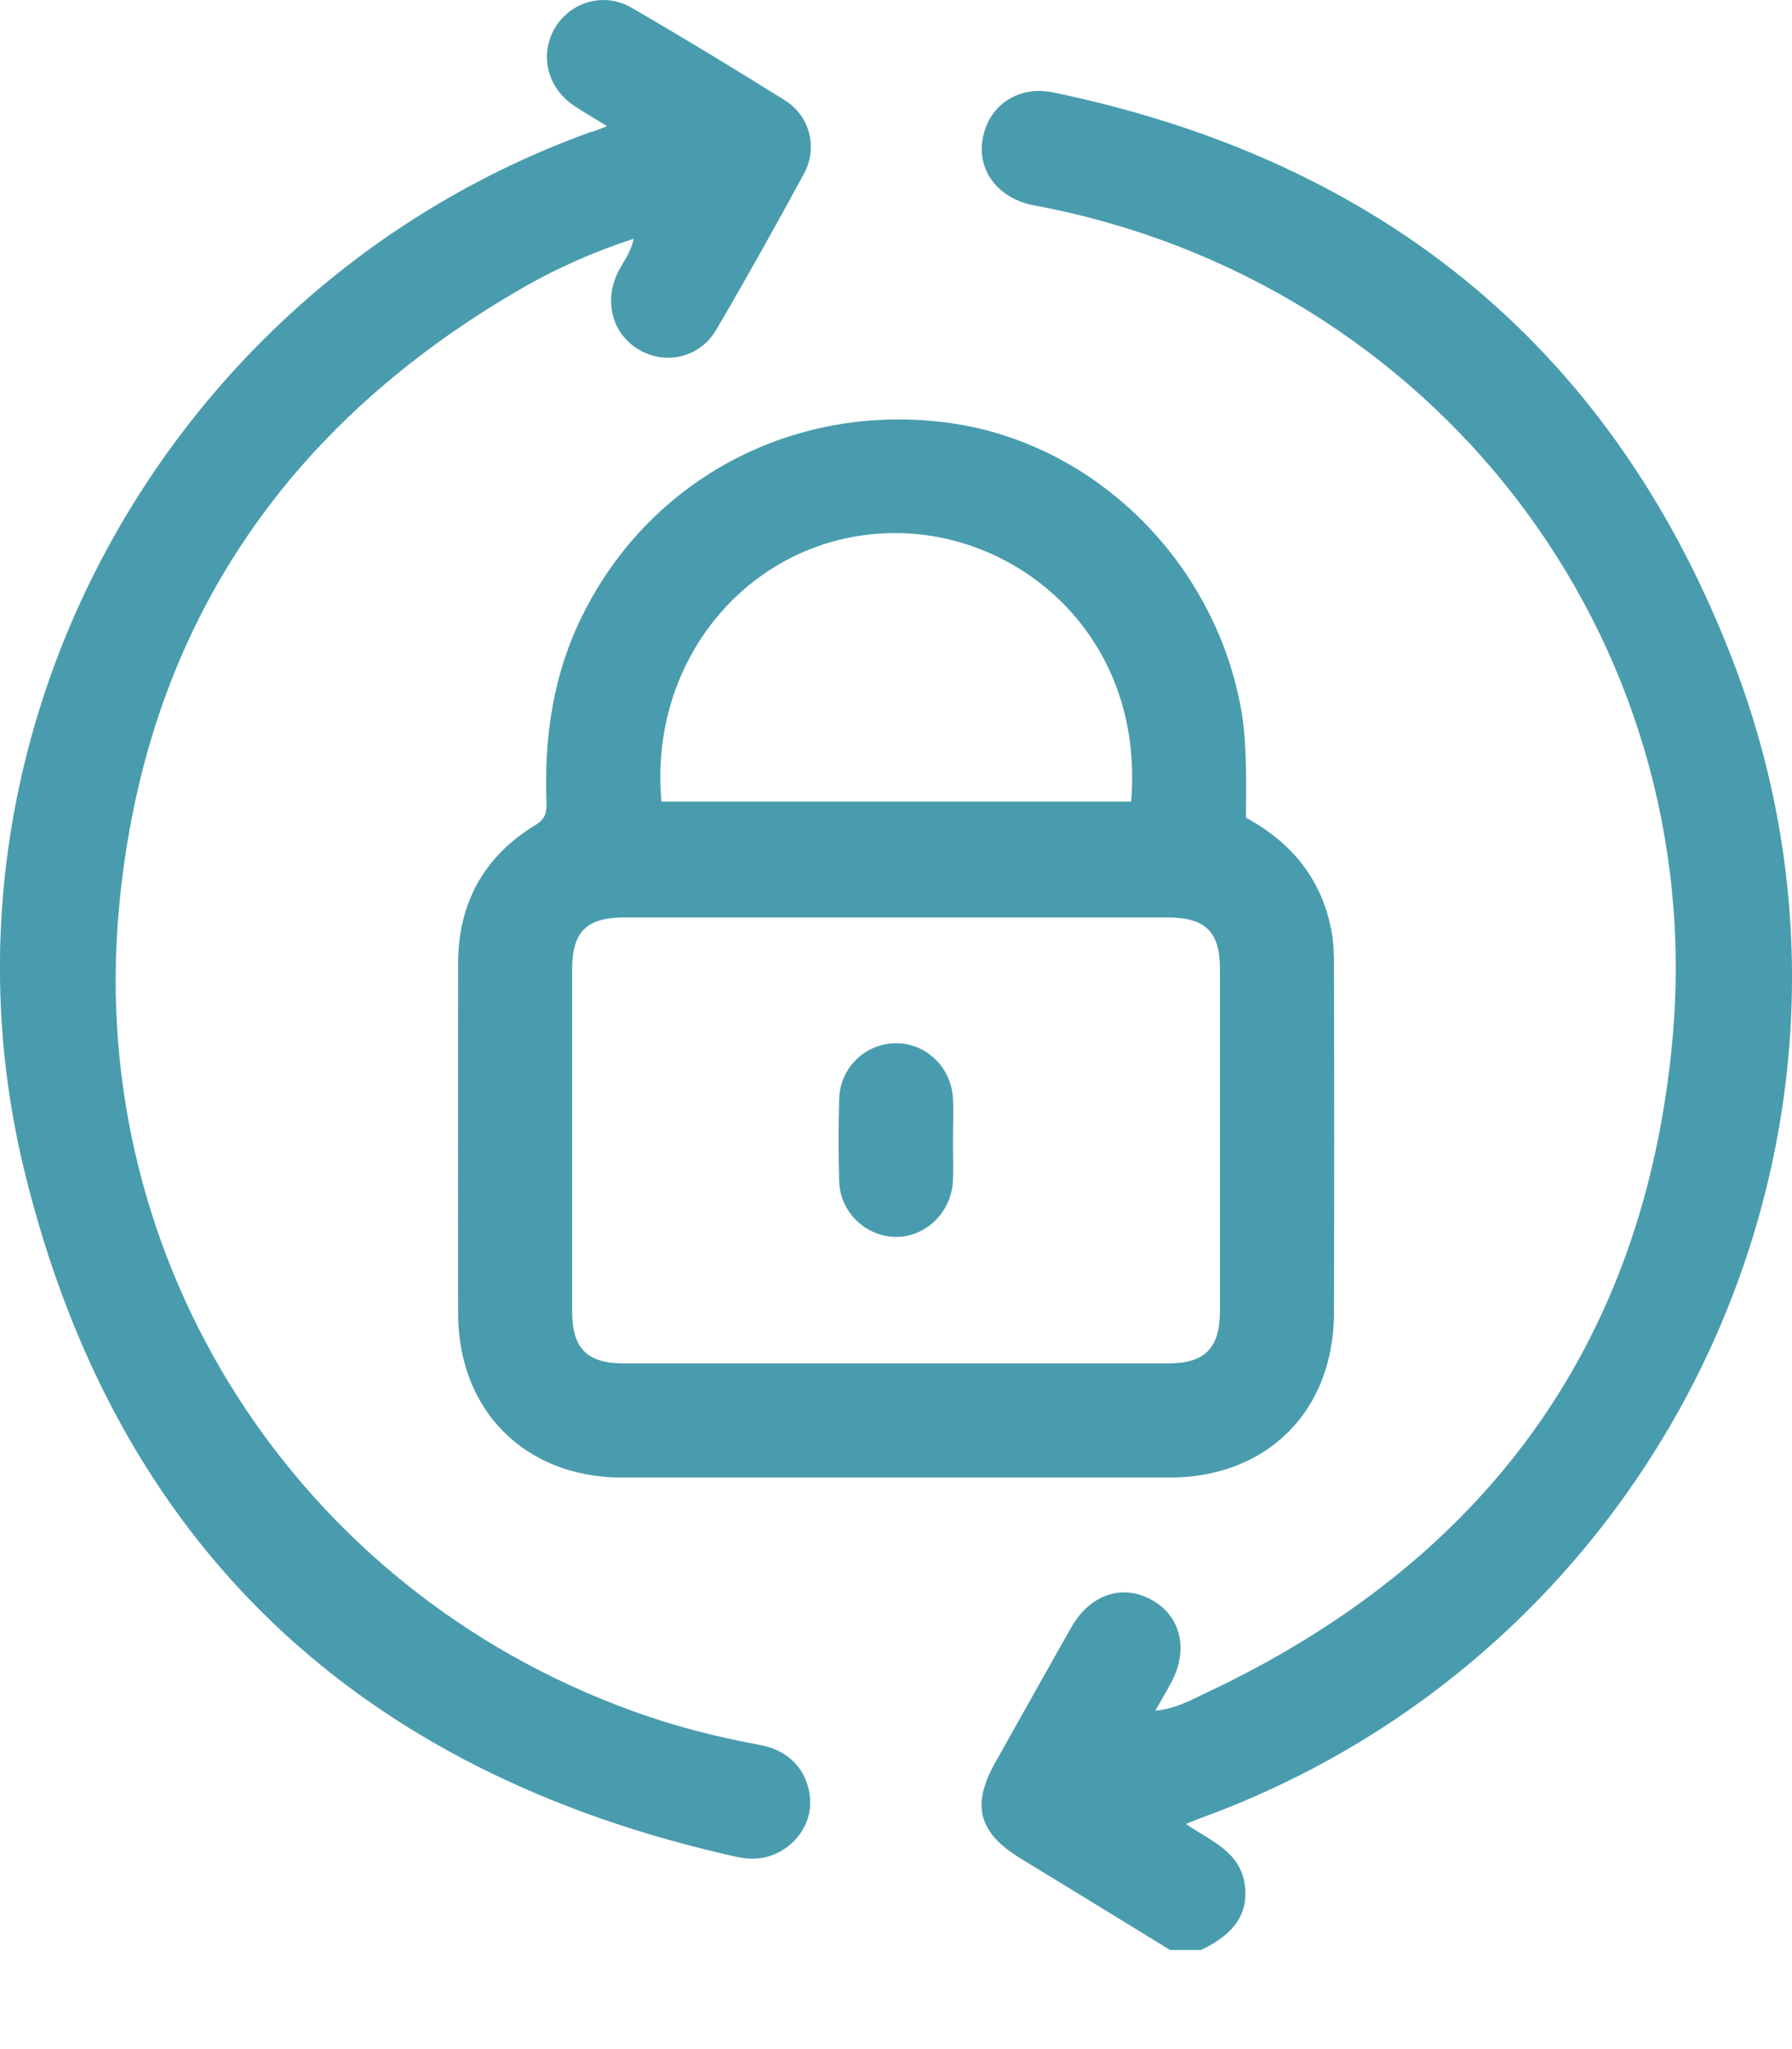 <svg width="14" height="16" viewBox="0 0 14 16" fill="none" xmlns="http://www.w3.org/2000/svg">
<path d="M9.141 15.226C8.752 14.987 8.36 14.747 7.971 14.51C7.646 14.311 7.587 14.098 7.774 13.765C7.973 13.412 8.169 13.059 8.37 12.706C8.514 12.452 8.766 12.365 8.995 12.491C9.227 12.617 9.29 12.884 9.146 13.146C9.109 13.213 9.07 13.28 9.026 13.357C9.172 13.345 9.292 13.282 9.409 13.225C11.583 12.207 12.847 10.512 13.066 8.118C13.354 4.968 11.195 2.184 8.08 1.604C7.798 1.551 7.63 1.332 7.678 1.078C7.727 0.819 7.958 0.664 8.234 0.723C10.814 1.259 12.624 2.742 13.555 5.204C14.921 8.814 13.032 12.854 9.405 14.187C9.365 14.201 9.326 14.218 9.265 14.242C9.462 14.378 9.693 14.457 9.726 14.725C9.752 14.94 9.647 15.101 9.383 15.226C9.3 15.226 9.221 15.226 9.141 15.226Z" fill="#0C7B93" fill-opacity="0.75"/>
<path d="M9.734 6.385C10.097 6.582 10.331 6.872 10.404 7.28C10.42 7.367 10.422 7.456 10.422 7.546C10.424 8.447 10.424 9.35 10.422 10.251C10.42 11.018 9.9 11.537 9.137 11.537C7.711 11.537 6.284 11.537 4.858 11.537C4.103 11.537 3.581 11.014 3.579 10.259C3.577 9.348 3.579 8.436 3.579 7.525C3.579 7.05 3.782 6.685 4.186 6.44C4.269 6.389 4.271 6.334 4.269 6.259C4.251 5.752 4.322 5.263 4.551 4.804C5.085 3.727 6.221 3.134 7.429 3.304C8.571 3.467 9.513 4.41 9.704 5.583C9.742 5.847 9.736 6.115 9.734 6.385ZM7.001 10.646C7.709 10.646 8.417 10.646 9.125 10.646C9.411 10.646 9.529 10.529 9.531 10.241C9.531 9.35 9.531 8.457 9.531 7.566C9.531 7.276 9.417 7.164 9.125 7.164C7.709 7.164 6.292 7.164 4.874 7.164C4.582 7.164 4.47 7.276 4.47 7.568C4.47 8.459 4.47 9.352 4.47 10.242C4.47 10.531 4.588 10.646 4.876 10.646C5.584 10.646 6.292 10.646 7.001 10.646ZM5.168 6.259C6.398 6.259 7.617 6.259 8.837 6.259C8.945 4.962 7.948 4.136 6.946 4.163C5.874 4.191 5.063 5.137 5.168 6.259Z" fill="#0C7B93" fill-opacity="0.75"/>
<path d="M4.742 0.985C4.641 0.922 4.561 0.877 4.484 0.825C4.277 0.687 4.214 0.431 4.332 0.224C4.454 0.013 4.72 -0.066 4.937 0.062C5.339 0.295 5.736 0.536 6.13 0.782C6.327 0.904 6.392 1.153 6.28 1.358C6.059 1.766 5.832 2.172 5.596 2.574C5.471 2.789 5.211 2.852 5.002 2.736C4.789 2.619 4.714 2.361 4.825 2.131C4.866 2.048 4.927 1.977 4.951 1.864C4.641 1.965 4.358 2.091 4.091 2.243C2.212 3.323 1.126 4.936 0.929 7.097C0.677 9.859 2.319 12.402 4.923 13.353C5.253 13.475 5.592 13.562 5.937 13.625C6.171 13.668 6.313 13.83 6.329 14.047C6.343 14.24 6.215 14.423 6.022 14.49C5.935 14.52 5.846 14.518 5.759 14.5C2.808 13.846 0.901 12.073 0.188 9.132C-0.636 5.731 1.317 2.219 4.612 1.032C4.651 1.024 4.681 1.009 4.742 0.985Z" fill="#0C7B93" fill-opacity="0.75"/>
<path d="M7.445 8.907C7.445 9.011 7.449 9.114 7.445 9.218C7.435 9.465 7.232 9.662 6.994 9.658C6.761 9.654 6.562 9.463 6.556 9.222C6.55 9.009 6.55 8.796 6.556 8.584C6.562 8.335 6.763 8.144 7.005 8.146C7.24 8.148 7.433 8.337 7.445 8.578C7.451 8.69 7.445 8.8 7.445 8.907Z" fill="#0C7B93" fill-opacity="0.75"/>
</svg>
